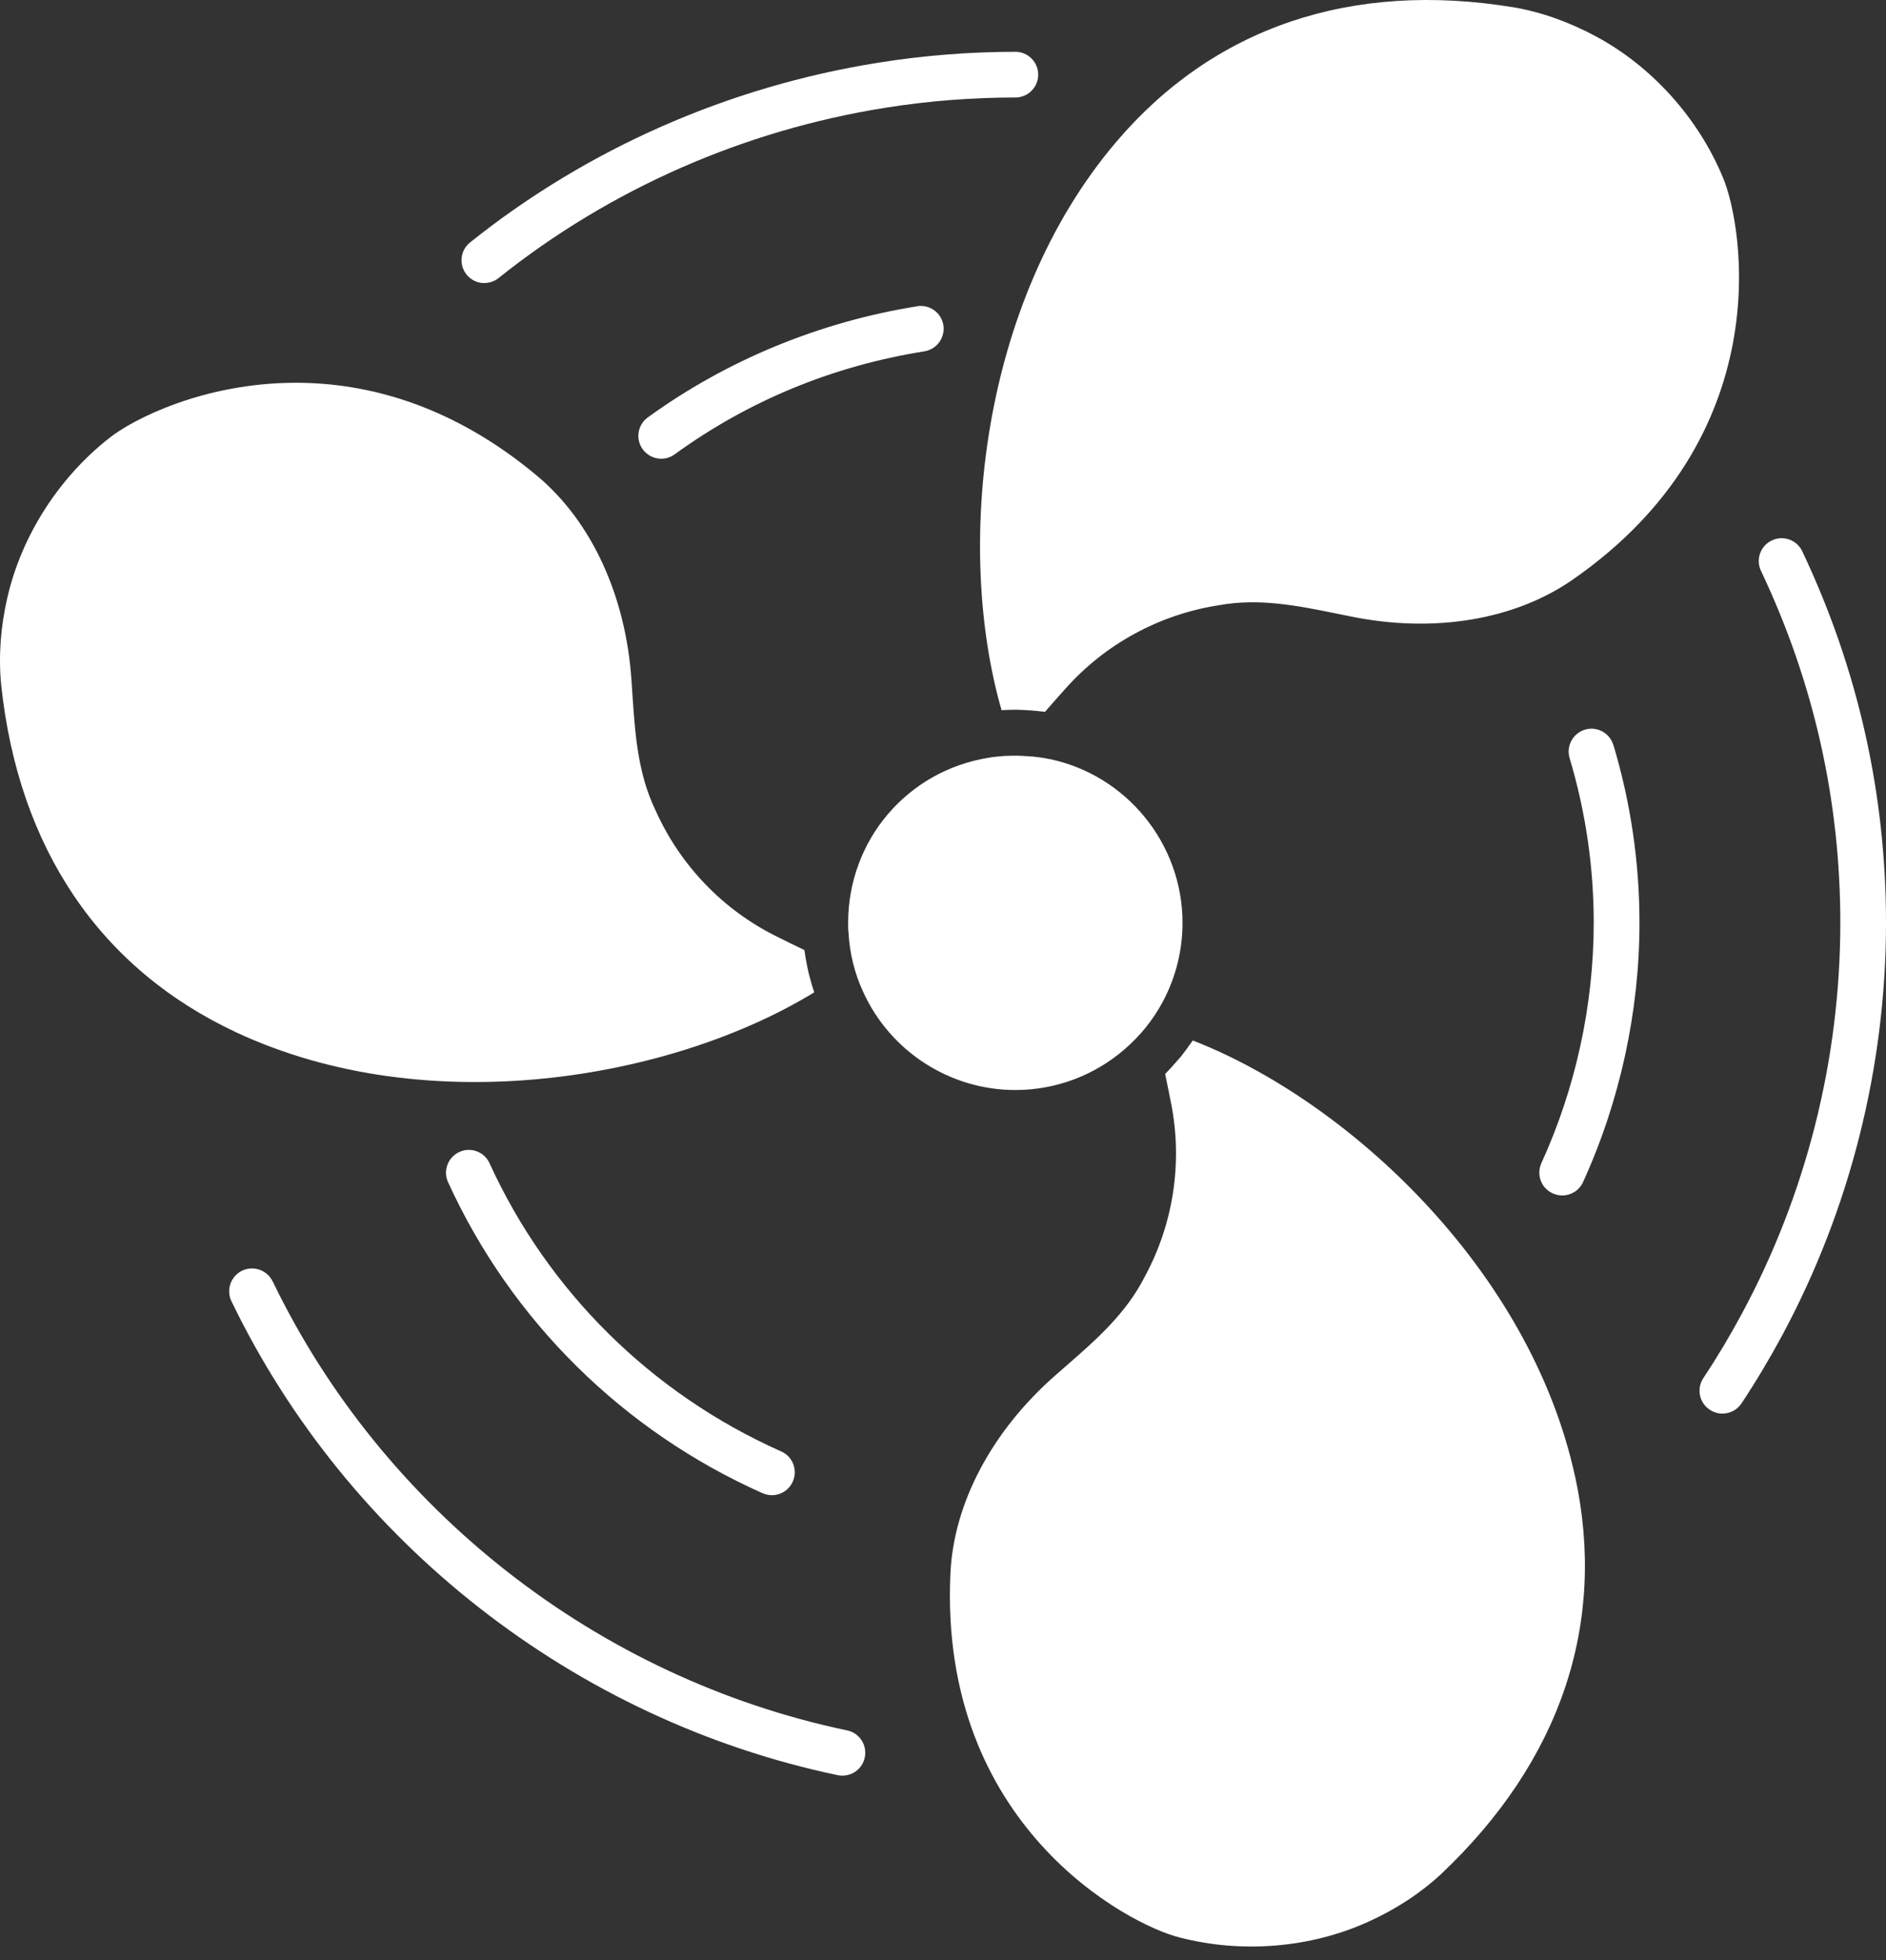<svg width="77" height="80" viewBox="0 0 77 80" fill="none" xmlns="http://www.w3.org/2000/svg">
<rect x="0" y="0" width="77" height="80" fill="#333333" stroke="none"/>
<path d="M11.13 52.293C10.907 51.83 10.351 51.636 9.885 51.856C9.423 52.08 9.225 52.636 9.449 53.102C14.207 62.961 23.463 70.192 34.202 72.445C34.266 72.46 34.333 72.463 34.396 72.463C34.829 72.463 35.217 72.161 35.306 71.721C35.411 71.218 35.09 70.722 34.587 70.618C24.406 68.484 15.639 61.63 11.131 52.289L11.13 52.293Z" fill="white"/>
<path d="M69.542 56.242C69.258 56.671 69.374 57.249 69.807 57.532C69.963 57.637 70.142 57.689 70.321 57.689C70.623 57.689 70.922 57.544 71.101 57.271C71.69 56.384 72.245 55.452 72.753 54.512C75.531 49.355 77 43.53 77 37.657C77 32.38 75.848 27.279 73.581 22.498C73.361 22.032 72.805 21.834 72.339 22.055C71.873 22.274 71.675 22.83 71.895 23.296C74.047 27.827 75.135 32.656 75.135 37.657C75.135 43.221 73.745 48.739 71.108 53.625C70.627 54.52 70.101 55.399 69.542 56.242Z" fill="white"/>
<path d="M19.778 11.549C19.983 11.549 20.188 11.482 20.359 11.344C24.89 7.723 30.353 5.317 36.156 4.396C37.908 4.117 39.691 3.979 41.455 3.979C41.969 3.979 42.387 3.561 42.387 3.047C42.387 2.532 41.969 2.114 41.455 2.114C39.594 2.114 37.711 2.263 35.861 2.558C29.742 3.531 23.977 6.067 19.192 9.893C18.789 10.214 18.726 10.803 19.047 11.202C19.23 11.433 19.502 11.553 19.774 11.553L19.778 11.549Z" fill="white"/>
<path d="M65.868 30.403C65.719 29.911 65.201 29.628 64.709 29.777C64.216 29.926 63.937 30.444 64.082 30.936C64.735 33.118 65.067 35.374 65.067 37.652C65.067 41.016 64.328 44.409 62.93 47.467C62.717 47.937 62.922 48.489 63.392 48.701C63.519 48.757 63.65 48.787 63.78 48.787C64.134 48.787 64.474 48.586 64.63 48.243C66.137 44.943 66.935 41.281 66.935 37.656C66.935 35.198 66.577 32.76 65.872 30.406L65.868 30.403Z" fill="white"/>
<path d="M37.446 12.5C33.471 13.133 29.667 14.7 26.448 17.034C26.031 17.336 25.938 17.918 26.24 18.336C26.422 18.585 26.706 18.72 26.997 18.72C27.187 18.72 27.377 18.664 27.545 18.541C30.569 16.348 34 14.935 37.74 14.338C38.248 14.256 38.594 13.779 38.516 13.271C38.434 12.764 37.96 12.418 37.45 12.496L37.446 12.5Z" fill="white"/>
<path d="M31.137 60.937C31.26 60.993 31.387 61.019 31.513 61.019C31.871 61.019 32.211 60.814 32.367 60.463C32.576 59.993 32.367 59.441 31.894 59.233C26.606 56.883 22.377 52.707 19.987 47.472C19.774 47.002 19.218 46.797 18.752 47.013C18.286 47.229 18.077 47.781 18.294 48.247C20.874 53.897 25.439 58.406 31.14 60.941L31.137 60.937Z" fill="white"/>
<path d="M9.646 42.131C17.47 45.785 27.441 44.047 33.244 40.497C33.169 40.285 33.106 40.065 33.05 39.845C33.039 39.807 33.031 39.77 33.02 39.733C32.968 39.513 32.923 39.289 32.886 39.065C32.878 39.024 32.871 38.98 32.867 38.939C32.86 38.883 32.848 38.827 32.841 38.771C32.446 38.581 32.062 38.398 31.704 38.215C29.522 37.138 27.77 35.314 26.77 33.084C26.039 31.578 25.931 29.955 25.823 28.382C25.808 28.18 25.797 27.975 25.782 27.774C25.554 24.325 24.156 21.289 21.948 19.436C18.488 16.534 15.02 15.621 12.078 15.621C8.319 15.621 5.414 17.116 4.466 17.873C2.401 19.492 0.887 21.856 0.305 24.369C0.021 25.589 -0.064 26.789 0.047 27.942C0.756 34.62 4.075 39.528 9.646 42.131Z" fill="white"/>
<path d="M64.303 60.247C62.468 51.808 55.04 44.928 48.7 42.463C48.678 42.5 48.648 42.53 48.622 42.567C48.488 42.761 48.35 42.948 48.204 43.13C48.141 43.205 48.074 43.276 48.01 43.35C47.891 43.488 47.768 43.623 47.641 43.753C47.615 43.779 47.596 43.805 47.57 43.831C47.66 44.257 47.742 44.674 47.82 45.066C48.286 47.456 47.902 49.958 46.735 52.106C45.974 53.605 44.748 54.679 43.558 55.716C43.405 55.846 43.256 55.981 43.107 56.111C40.504 58.386 38.934 61.336 38.803 64.214C38.326 74.492 46.06 78.546 48.16 79.068C50.699 79.728 53.496 79.496 55.842 78.437C56.983 77.923 57.989 77.266 58.836 76.48C63.721 71.867 65.612 66.251 64.306 60.247L64.303 60.247Z" fill="white"/>
<path d="M40.891 28.982C41.081 28.971 41.268 28.964 41.458 28.964C41.499 28.964 41.544 28.967 41.585 28.967C41.648 28.967 41.715 28.971 41.779 28.975C41.958 28.982 42.137 28.994 42.312 29.012C42.383 29.02 42.458 29.027 42.528 29.035C42.573 29.042 42.622 29.042 42.666 29.049C42.953 28.718 43.233 28.397 43.502 28.102C45.116 26.286 47.339 25.074 49.755 24.701C51.411 24.396 53.014 24.724 54.569 25.041C54.76 25.078 54.95 25.119 55.14 25.156C58.526 25.85 61.822 25.305 64.191 23.668C72.644 17.818 71.186 9.208 70.332 7.22C69.322 4.8 67.439 2.715 65.171 1.492C64.064 0.896 62.93 0.493 61.8 0.299C55.174 -0.79 49.558 1.108 45.572 5.792C39.974 12.37 39.004 22.445 40.891 28.982Z" fill="white"/>
<path d="M34.627 37.656C34.627 37.794 34.627 37.936 34.642 38.07C34.694 38.932 34.895 39.733 35.239 40.475C36.346 42.914 38.785 44.484 41.455 44.484C43.103 44.484 44.692 43.888 45.93 42.806C46.56 42.262 47.078 41.617 47.47 40.886C47.999 39.905 48.279 38.786 48.279 37.66C48.279 34.434 45.989 31.623 42.838 30.974H42.827C42.615 30.929 42.402 30.899 42.186 30.877C42.108 30.869 42.029 30.866 41.955 30.862C41.813 30.851 41.671 30.843 41.529 30.84C41.395 30.84 41.265 30.84 41.13 30.847C41.071 30.847 41.011 30.847 40.955 30.855C40.761 30.869 40.567 30.888 40.373 30.922C37.043 31.451 34.627 34.285 34.627 37.664L34.627 37.656Z" fill="white"/>
</svg>
